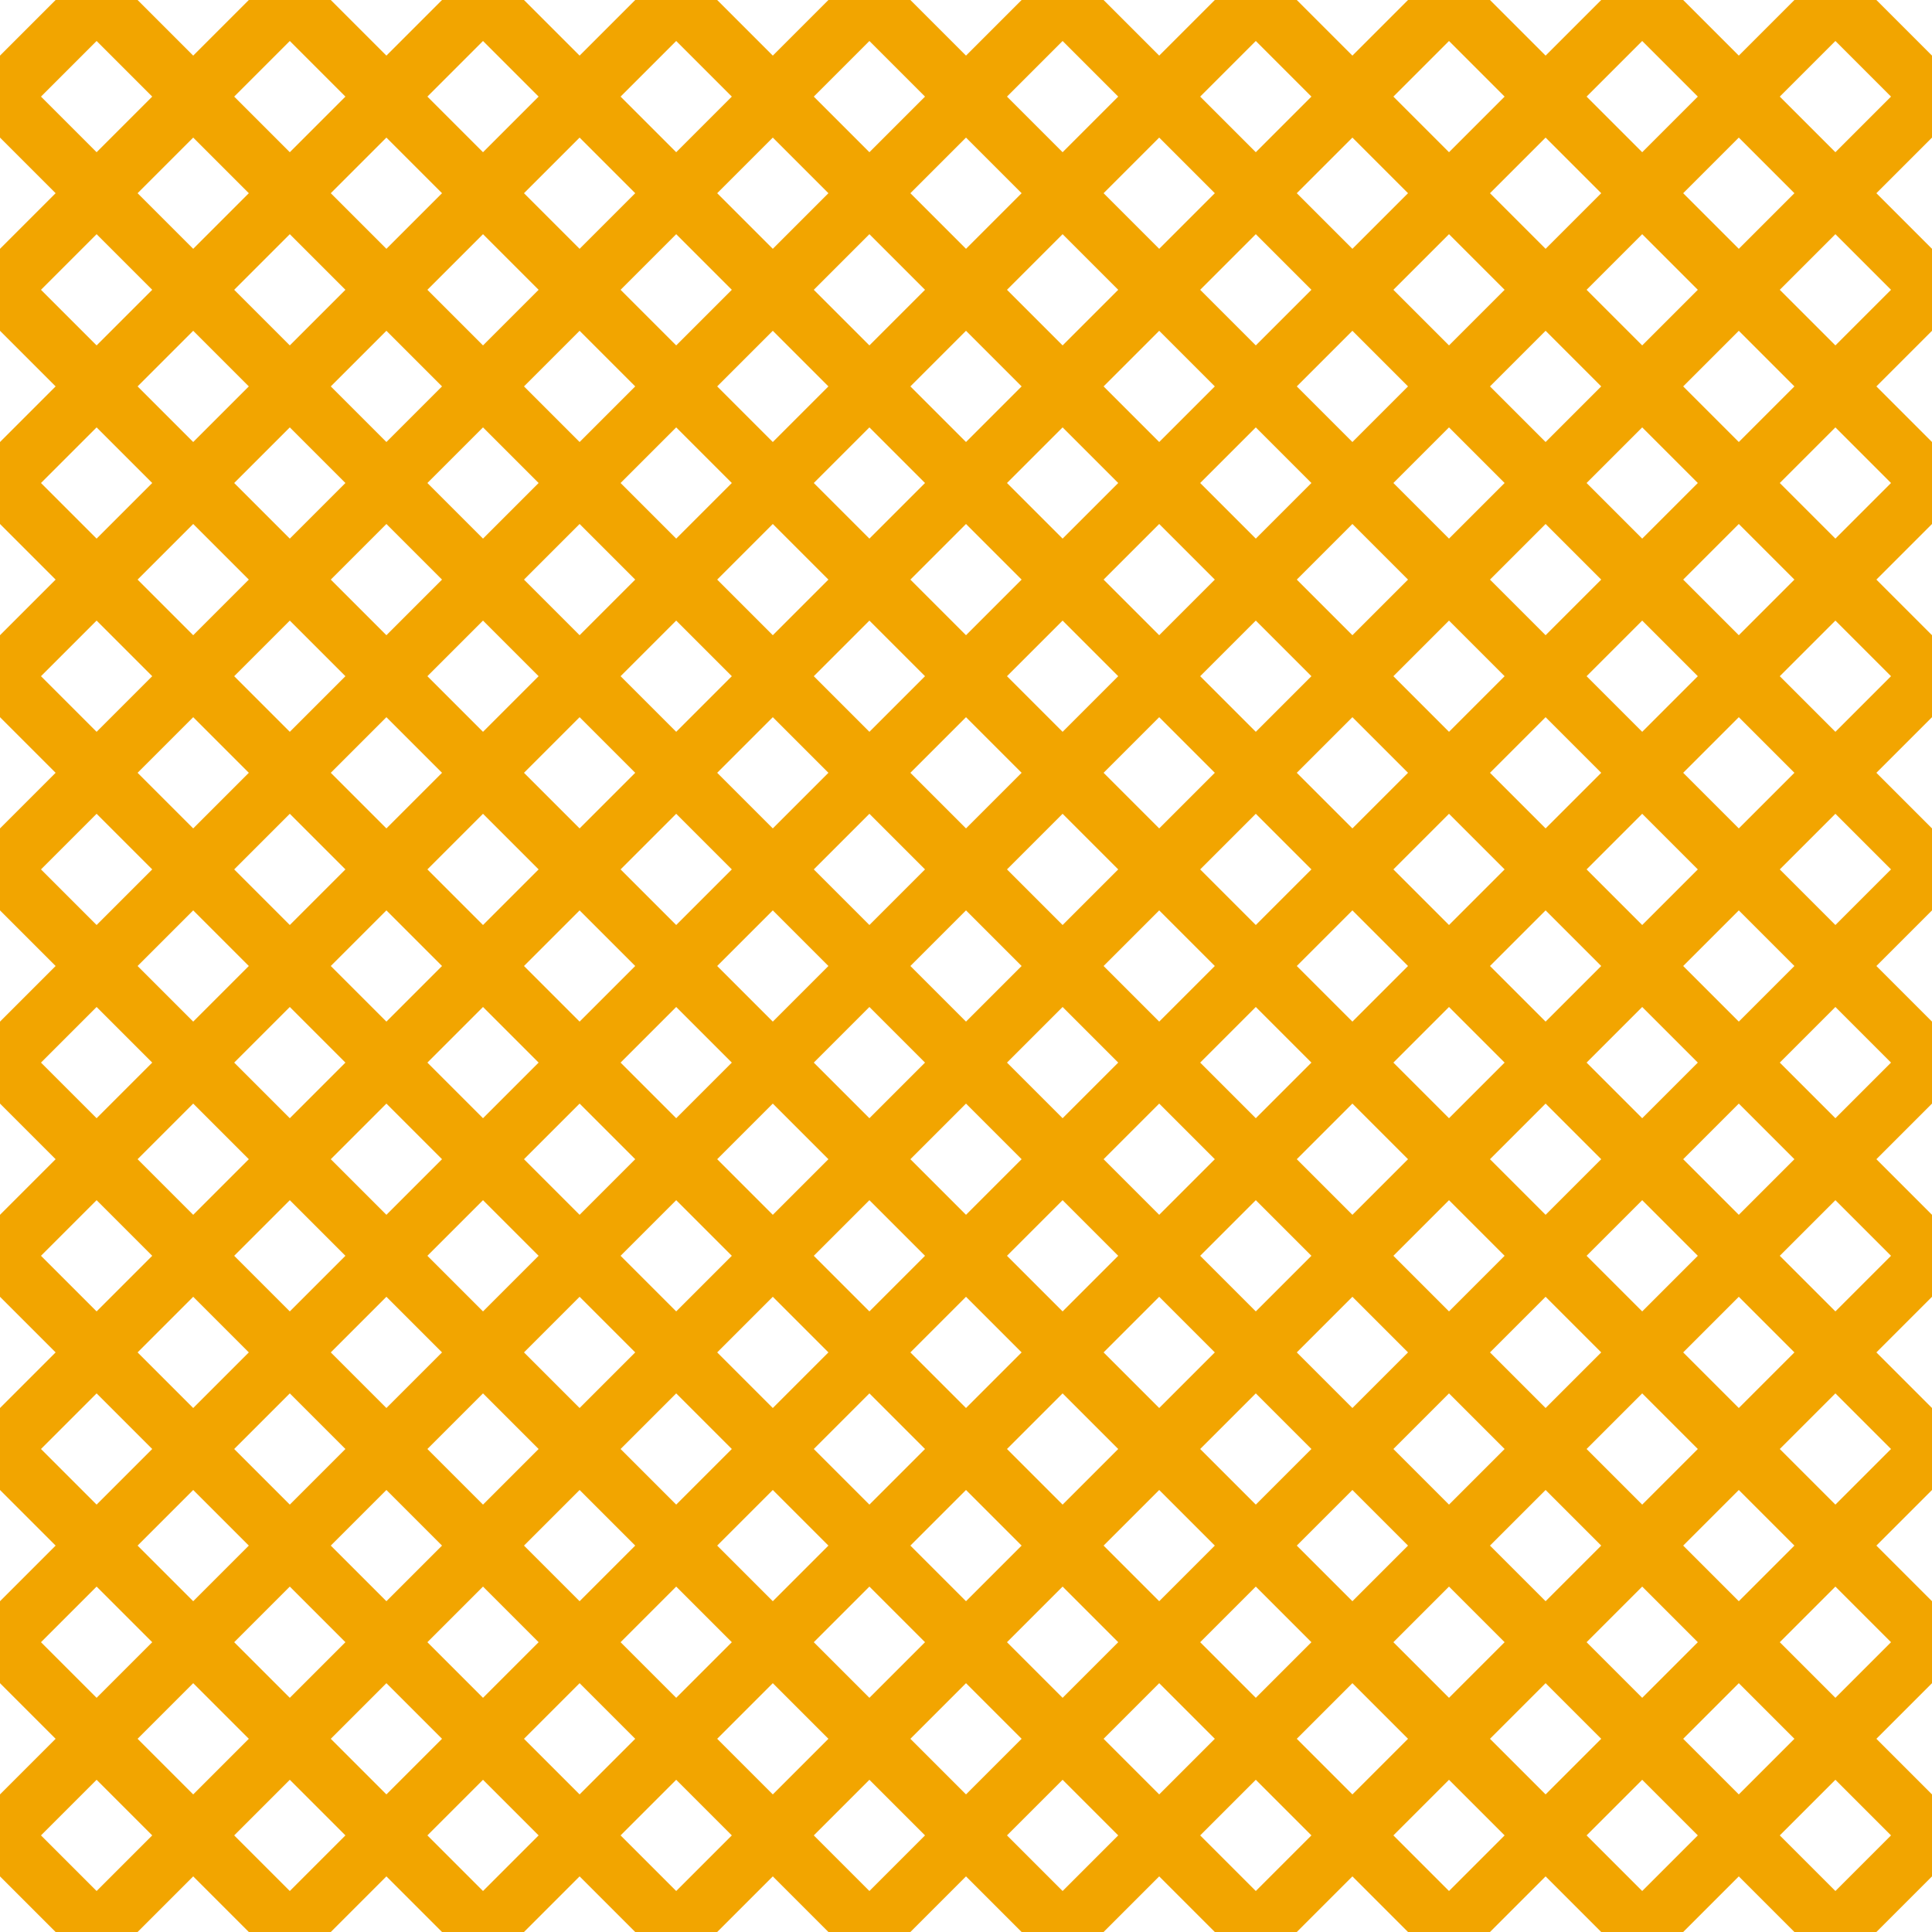<?xml version="1.0" encoding="UTF-8"?>
<svg xmlns="http://www.w3.org/2000/svg" xmlns:xlink="http://www.w3.org/1999/xlink" style="isolation:isolate" viewBox="0 0 200 200" width="200" height="200">
<line x1='10' y1='0' x2='0' y2='10' stroke-width='6' stroke-linecap='square' stroke='#F2A500' />
<line x1='30' y1='0' x2='0' y2='30' stroke-width='6' stroke-linecap='square' stroke='#F2A500' />
<line x1='50' y1='0' x2='0' y2='50' stroke-width='6' stroke-linecap='square' stroke='#F2A500' />
<line x1='70' y1='0' x2='0' y2='70' stroke-width='6' stroke-linecap='square' stroke='#F2A500' />
<line x1='90' y1='0' x2='0' y2='90' stroke-width='6' stroke-linecap='square' stroke='#F2A500' />
<line x1='110' y1='0' x2='0' y2='110' stroke-width='6' stroke-linecap='square' stroke='#F2A500' />
<line x1='130' y1='0' x2='0' y2='130' stroke-width='6' stroke-linecap='square' stroke='#F2A500' />
<line x1='150' y1='0' x2='0' y2='150' stroke-width='6' stroke-linecap='square' stroke='#F2A500' />
<line x1='170' y1='0' x2='0' y2='170' stroke-width='6' stroke-linecap='square' stroke='#F2A500' />
<line x1='190' y1='0' x2='0' y2='190' stroke-width='6' stroke-linecap='square' stroke='#F2A500' />
<line x1='200' y1='10' x2='10' y2='200' stroke-width='6' stroke-linecap='square' stroke='#F2A500' />
<line x1='200' y1='30' x2='30' y2='200' stroke-width='6' stroke-linecap='square' stroke='#F2A500' />
<line x1='200' y1='50' x2='50' y2='200' stroke-width='6' stroke-linecap='square' stroke='#F2A500' />
<line x1='200' y1='70' x2='70' y2='200' stroke-width='6' stroke-linecap='square' stroke='#F2A500' />
<line x1='200' y1='90' x2='90' y2='200' stroke-width='6' stroke-linecap='square' stroke='#F2A500' />
<line x1='200' y1='110' x2='110' y2='200' stroke-width='6' stroke-linecap='square' stroke='#F2A500' />
<line x1='200' y1='130' x2='130' y2='200' stroke-width='6' stroke-linecap='square' stroke='#F2A500' />
<line x1='200' y1='150' x2='150' y2='200' stroke-width='6' stroke-linecap='square' stroke='#F2A500' />
<line x1='200' y1='170' x2='170' y2='200' stroke-width='6' stroke-linecap='square' stroke='#F2A500' />
<line x1='200' y1='190' x2='190' y2='200' stroke-width='6' stroke-linecap='square' stroke='#F2A500' />
<line x1='0' y1='10' x2='190' y2='200' stroke-width='6' stroke-linecap='square' stroke='#F2A500' />
<line x1='0' y1='30' x2='170' y2='200' stroke-width='6' stroke-linecap='square' stroke='#F2A500' />
<line x1='0' y1='50' x2='150' y2='200' stroke-width='6' stroke-linecap='square' stroke='#F2A500' />
<line x1='0' y1='70' x2='130' y2='200' stroke-width='6' stroke-linecap='square' stroke='#F2A500' />
<line x1='0' y1='90' x2='110' y2='200' stroke-width='6' stroke-linecap='square' stroke='#F2A500' />
<line x1='0' y1='110' x2='90' y2='200' stroke-width='6' stroke-linecap='square' stroke='#F2A500' />
<line x1='0' y1='130' x2='70' y2='200' stroke-width='6' stroke-linecap='square' stroke='#F2A500' />
<line x1='0' y1='150' x2='50' y2='200' stroke-width='6' stroke-linecap='square' stroke='#F2A500' />
<line x1='0' y1='170' x2='30' y2='200' stroke-width='6' stroke-linecap='square' stroke='#F2A500' />
<line x1='0' y1='190' x2='10' y2='200' stroke-width='6' stroke-linecap='square' stroke='#F2A500' />
<line x1='10' y1='0' x2='200' y2='190' stroke-width='6' stroke-linecap='square' stroke='#F2A500' />
<line x1='30' y1='0' x2='200' y2='170' stroke-width='6' stroke-linecap='square' stroke='#F2A500' />
<line x1='50' y1='0' x2='200' y2='150' stroke-width='6' stroke-linecap='square' stroke='#F2A500' />
<line x1='70' y1='0' x2='200' y2='130' stroke-width='6' stroke-linecap='square' stroke='#F2A500' />
<line x1='90' y1='0' x2='200' y2='110' stroke-width='6' stroke-linecap='square' stroke='#F2A500' />
<line x1='110' y1='0' x2='200' y2='90' stroke-width='6' stroke-linecap='square' stroke='#F2A500' />
<line x1='130' y1='0' x2='200' y2='70' stroke-width='6' stroke-linecap='square' stroke='#F2A500' />
<line x1='150' y1='0' x2='200' y2='50' stroke-width='6' stroke-linecap='square' stroke='#F2A500' />
<line x1='170' y1='0' x2='200' y2='30' stroke-width='6' stroke-linecap='square' stroke='#F2A500' />
<line x1='190' y1='0' x2='200' y2='10' stroke-width='6' stroke-linecap='square' stroke='#F2A500' />
</svg>
